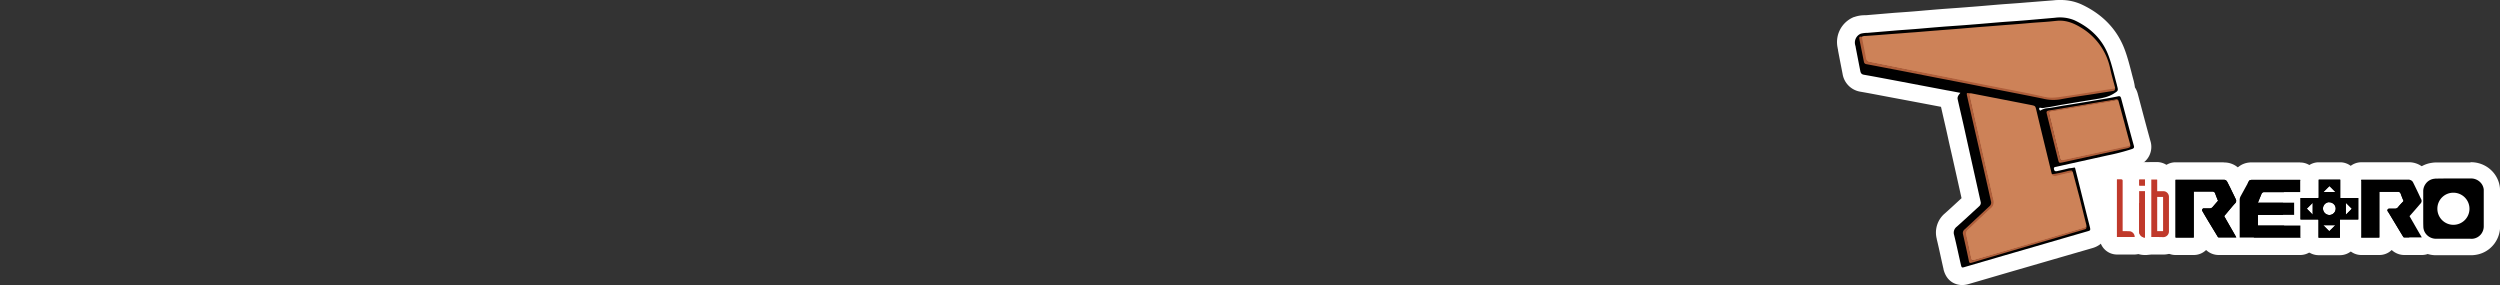 <svg xmlns="http://www.w3.org/2000/svg" viewBox="0 0 1000 114"><rect x="0" y="0" width="1000" height="114" fill="#333333" stroke="none"/><title>logo_right</title><g id="Layer_2" data-name="Layer 2"><rect x="837.84" y="67.42" width="4.56" height="8.23" fill="#fff"/><rect x="831.73" y="64.12" width="11.67" height="21.5" fill="#fff"/></g><g id="Layer_1" data-name="Layer 1"><path d="M934.12,90.09h0m0,0c-.77.82-1.59,1.59-2.41,2.41l-2.41-2.41h4.82m0-7H929.3a7,7,0,0,0-4.95,12l2.41,2.41a7,7,0,0,0,5,2h0a7,7,0,0,0,4.95-2l.77-.76c.55-.54,1.13-1.1,1.72-1.73a7,7,0,0,0-5-11.87Zm0,14Z" fill="#fff"/><path d="M938.33,81.12l2.41,2.4-2.41,2.41V81.12m0-7a7,7,0,0,0-7,7v4.81a7,7,0,0,0,11.95,4.95l2.41-2.41a7,7,0,0,0,0-9.9l-2.41-2.4a7,7,0,0,0-4.95-2Z" fill="#fff"/><path d="M865.23,78.78V92.46h-2.35V78.78h2.35m0-7h-2.35a7,7,0,0,0-7,7V92.46a7,7,0,0,0,7,7h2.35a7,7,0,0,0,7-7V78.78a7,7,0,0,0-7-7Z" fill="#fff"/><path d="M925.09,81.12v4.76c-.77-.82-1.59-1.64-2.36-2.41l2.36-2.35m0-7a7,7,0,0,0-5,2l-2.36,2.35a7,7,0,0,0,0,9.9c.74.74,1.51,1.5,2.19,2.23a7,7,0,0,0,5.12,2.23,7,7,0,0,0,7-7V81.12a7,7,0,0,0-7-7Z" fill="#fff"/><path d="M931.82,74.44l2.41,2.41h-4.87c.82-.77,1.58-1.59,2.46-2.41m0-7A7,7,0,0,0,927,69.33l-1.41,1.38c-.35.35-.69.69-1,1a7,7,0,0,0,4.78,12.12h4.87a7,7,0,0,0,4.95-11.95l-2.41-2.41a7,7,0,0,0-4.95-2Z" fill="#fff"/><path d="M931.76,81a2.52,2.52,0,0,1,2.52,2.57A2.55,2.55,0,0,1,931.71,86a2.59,2.59,0,0,1-2.52-2.57A2.53,2.53,0,0,1,931.76,81m0-7A9.55,9.55,0,0,0,931.43,93h.28a9.57,9.57,0,0,0,9.57-9.25v-.27A9.56,9.56,0,0,0,931.76,74Z" fill="#fff"/><path d="M981.32,76.59h.3a6.93,6.93,0,0,1-.24,13.85h-.2a7,7,0,0,1-6.73-7,6.86,6.86,0,0,1,6.87-6.9m0-7a13.9,13.9,0,0,0-13.87,13.9v.1A14,14,0,0,0,981,97.44h.41a13.88,13.88,0,0,0,13.91-13.58v-.11A13.91,13.91,0,0,0,981.92,69.6Z" fill="#fff"/><path d="M788.12,40.87a3.5,3.5,0,0,1-1.27-6.76,5.13,5.13,0,0,1,1-.26,4.91,4.91,0,0,1,.53,0,3.5,3.5,0,0,1,.75,6.92l-.08,0A3.14,3.14,0,0,1,788.12,40.87Z"/><path d="M788.35,37.31h0m0,0-.23.06.23-.06m0-7-.55,0c-.29,0-.58.07-.86.12a7.5,7.5,0,0,0-1.35.39,7,7,0,0,0,4.3,13.3h0a6.92,6.92,0,0,0,1.43-.5A7.25,7.25,0,0,0,793,42.53a7,7,0,0,0-3.53-12.12,6.09,6.09,0,0,0-1.13-.1Zm0,14Z" fill="#fff"/><path d="M785,110.5c-1.18,0-3.27-.47-4.07-3.65-.39-1.7-.76-3.35-1.12-5-.51-2.33-1-4.73-1.62-7A6.54,6.54,0,0,1,780.39,88c1.74-1.55,3.52-3.19,5.3-4.84l2.83-2.61c-1.38-6.28-2.78-12.51-4.19-18.77l-1.64-7.3q-.78-3.46-1.58-6.93c-.53-2.34-1.07-4.68-1.6-7,0-.22-.08-.44-.1-.66L778,39.55l-19.93-3.78-4.45-.83c-2.89-.55-5.87-1.12-8.8-1.62a5.08,5.08,0,0,1-4.32-4.39c-.6-3-1.2-6.16-1.8-9.29a3.59,3.59,0,0,0-.09-.4c0-.2-.09-.41-.13-.61a7.32,7.32,0,0,1,4.4-8.49,8.88,8.88,0,0,1,3-.51c.22,0,.44,0,.66,0l12-1c3.1-.21,6.26-.43,9.35-.71,3.71-.32,7.54-.65,11.38-.93,3.12-.22,6.33-.44,9.47-.71,2.26-.17,4.48-.36,6.7-.55s4.48-.38,6.7-.55c3.07-.21,6.23-.43,9.31-.7l10.32-.83c.91-.07,1.72-.11,2.49-.11a16.59,16.59,0,0,1,7,1.4c7.82,3.65,13.09,9.28,15.7,16.76,1,2.63,1.64,5.33,2.32,7.94.3,1.17.6,2.33.92,3.49a2.73,2.73,0,0,1,.1.48,8.39,8.39,0,0,1,.33,2.65,4.72,4.72,0,0,1,1.24,2.27l1.35,5.07c1.2,4.52,2.44,9.2,3.72,13.78a4.38,4.38,0,0,1-2.91,5.6,61.21,61.21,0,0,1-7.92,2.12l-2.26.51c-3.35.76-6.68,1.5-10,2.23q1.34,5.3,2.63,10.58,1.46,5.9,2.93,11.77c.88,3.94-1.68,5.26-3.28,5.71l-16.28,4.71q-8.38,2.45-16.74,4.85l-16.3,4.76A6,6,0,0,1,785,110.5Zm3.8-16.79c.53,2.38,1.07,4.77,1.59,7.19,5.36-1.59,10.78-3.18,16.2-4.77l18.56-5.47c1.25-.4,2.57-.78,3.91-1.17l1.61-.47c-.33-1.31-.65-2.62-1-3.94-.45-1.82-.9-3.65-1.37-5.47l-2-7.42-.5.12a29.37,29.37,0,0,1-4.69.88h-.3a3.53,3.53,0,0,1-1.32-.26,4.43,4.43,0,0,1-.45-.2,3.54,3.54,0,0,1-1.46-1.51,6,6,0,0,1-.35-.9c0-.1-.06-.19-.09-.29q-1.51-6.32-3.06-12.65c-1-4-2-8-2.92-12.06L809.47,45c-.8-.15-1.59-.3-2.4-.47l-16-3.11q1.25,5.49,2.52,11.06l.81,3.55c1.77,7.74,3.61,15.75,5.37,23.66A5.36,5.36,0,0,1,798.15,85L794.86,88C792.84,89.92,790.81,91.83,788.77,93.71ZM826.2,61.13l7.51-1.65c3.2-.7,6.4-1.39,9.6-2.1,1.62-.34,3.17-.68,4.75-1-.49-1.82-1-3.8-1.63-6.16l-1.79-6.59c-3.71.6-7.45,1.23-11.07,1.85l-1.78.3c-2.89.49-5.93,1-9,1.5ZM748.68,22.52c1.32.24,2.65.51,4,.76l2.39.47c5.74,1.08,11.55,2.23,17.17,3.33l2.82.56c6,1.14,12.41,2.38,18.79,3.67l8.85,1.74c5,1,10.18,2,15.25,3a19,19,0,0,0,3.72.47,8.35,8.35,0,0,0,1.6-.15c3.32-.64,6.68-1.14,9.94-1.63l2.07-.3,6.68-1.06c-.44-1.63-.89-3.3-1.26-5a21.54,21.54,0,0,0-9.45-14c-2.94-1.87-5.06-2.64-7.29-2.64l-.79,0-3.1.32c-1.3.12-2.57.21-3.85.29s-2.36.16-3.54.27l-.64.05c-2.9.25-5.9.51-8.9.72l-4.5.35-4.57.36c-1.48.11-3,.24-4.5.37s-3.25.28-4.87.4l-4.81.38c-1.59.12-3.17.24-4.77.38s-3.07.24-4.58.37-2.81.24-4.21.34c-1.6.11-3.17.24-4.74.36s-3.16.25-4.75.36q-4.57.36-9.06.68Z"/><path d="M824.22,7a13,13,0,0,1,5.56,1.09c6.57,3.06,11.44,7.82,13.85,14.72,1.31,3.67,2.13,7.5,3.17,11.22v.11c.6,2.19.55,2.13-1.37,3.34-2.29,1.42-4.81,1.8-7.44,2.24-4.21.66-8.43,1.37-12.7,2.08-2.28.37-4.61.93-6.91,1.2-.15,0-.67.16-1.34.23H817c-.29,0-.77-.16-1-.16h-.08l-.14.14c-.14.53.23,1,.45,1h0a6.59,6.59,0,0,1,2.17-.87c2.46-.22,4.87-.77,7.34-1.15,4.54-.71,9.14-1.48,13.68-2.24,2.63-.44,5.25-.88,7.88-1.43a1.91,1.91,0,0,1,.39,0c.48,0,.68.28.81.81,1.7,6.35,3.34,12.64,5.09,18.94.22.71.06,1.09-.71,1.36A84.16,84.16,0,0,1,843,62.16c-6.79,1.53-13.58,3-20.42,4.54-.44.11-1.15.06-1,.88.09.66.31.93.79.93a2.37,2.37,0,0,0,.42-.05c1.64-.39,3.28-.72,4.87-1.15a12,12,0,0,0,2-.28l.12,0c.22,0,.27.27.32.46C832.08,75.3,834,83.18,836,91c.21,1,.16,1.2-.83,1.47-11,3.18-22,6.41-33,9.58l-16.31,4.76a3.26,3.26,0,0,1-.81.18c-.38,0-.49-.27-.67-1-.93-4-1.75-8-2.74-12a3,3,0,0,1,1.1-3.34c3-2.68,6-5.47,9-8.21a1.73,1.73,0,0,0,.5-1.8c-2-9-4-17.9-6-26.93-1-4.65-2.13-9.31-3.17-14-.22-1,.38-1.75,1.09-2.57-1.86-.33-3.61-.71-5.36-1l-19.92-3.78c-4.43-.82-8.87-1.69-13.3-2.46-1-.16-1.31-.71-1.48-1.59-.6-3.06-1.2-6.18-1.81-9.3,0-.33-.16-.71-.21-1a3.85,3.85,0,0,1,2.24-4.54,11.36,11.36,0,0,1,2.74-.33l11.87-1c3.12-.22,6.24-.44,9.36-.71,3.78-.33,7.56-.66,11.33-.93,3.18-.22,6.35-.44,9.53-.71,4.43-.33,8.92-.77,13.35-1.1,3.12-.21,6.24-.43,9.36-.71L822,7.1c.74-.06,1.48-.1,2.21-.1m-79.49,7.71-.48,0c-.54,0-.6.22-.51,1,.6,3,1.21,6,1.81,9a1.11,1.11,0,0,0,1,1c2.63.44,5.2,1,7.77,1.48,6.68,1.26,13.3,2.57,20,3.88,6.29,1.21,12.53,2.41,18.77,3.67,8,1.59,16.09,3.12,24.08,4.76a23.31,23.31,0,0,0,4.43.54,11.64,11.64,0,0,0,2.25-.21c3.94-.76,7.88-1.31,11.88-1.91l9.36-1.48c.58-.11.95-.33.87-1h0c0-.11.06-.27,0-.38-.65-2.52-1.37-4.93-1.91-7.44a25,25,0,0,0-11-16.15c-2.88-1.83-5.8-3.22-9.21-3.22a9.87,9.87,0,0,0-1.08.05l-3.17.32c-2.41.22-4.88.33-7.34.55-3.17.28-6.29.55-9.47.77-3,.22-6.07.49-9.08.71s-6.24.55-9.36.77-6.41.49-9.63.76c-3,.22-5.86.49-8.76.71-3.18.22-6.3.5-9.47.71-3.45.28-6.95.55-10.4.77a2.63,2.63,0,0,0-1.42.33m43.36,90.43A3.84,3.84,0,0,0,789,105c12.37-3.66,24.79-7.28,37.16-10.94,2.41-.77,4.88-1.43,7.34-2.19.54-.17,1.29-.22,1-1.12,0,0,0,0,0-.09a4.32,4.32,0,0,0-.11-.87c-.93-3.67-1.8-7.34-2.73-11-.88-3.29-1.75-6.63-2.63-9.91l-.06,0c-.06-.4-.26-.62-.55-.62a.74.74,0,0,0-.27.06,5.4,5.4,0,0,0-1.25.22,48.68,48.68,0,0,1-6.09,1.24l-.1,0a3.54,3.54,0,0,1-.16-.44c-2-8.43-4.11-16.91-6.13-25.34-.33-1.48-.5-1.59-2-1.86s-3.12-.6-4.71-.93l-19.43-3.78a.33.33,0,0,0-.28-.13,1.72,1.72,0,0,0-.38.08,3,3,0,0,0-.68-.13c-.39,0-.4.28-.25,1.06,1.37,6.18,2.79,12.37,4.22,18.61,1.8,7.88,3.61,15.76,5.36,23.64a1.86,1.86,0,0,1-.55,1.92c-3.28,3.06-6.57,6.18-9.9,9.25a1.85,1.85,0,0,0-.72,2.08c.77,3.39,1.54,6.78,2.25,10.23.18.92.27,1.22.67,1.22m36-40a4.34,4.34,0,0,0,.74-.1c6.4-1.42,12.8-2.79,19.21-4.22,2.4-.49,4.76-1,7.17-1.58.62-.16,1.09-.42.85-1.1a.43.43,0,0,0,0-.11c-.05-.16-.05-.38-.11-.54-.76-2.74-1.48-5.42-2.19-8.16-.82-3-1.64-6.08-2.46-9.09a.78.78,0,0,0-.74-.51c-.33,0-.69.16-1,.19-4.82.76-9.58,1.58-14.4,2.4-3.88.66-7.82,1.32-11.71,1.92-.82.16-1,.49-.76,1.26,1.53,6.18,3.06,12.42,4.59,18.61.2.78.34,1,.8,1M824.22,0h0c-.86,0-1.78,0-2.79.13l-5.12.4-5.14.41h-.06c-3.06.27-6.2.49-9.24.7-2.28.17-4.57.37-6.78.56s-4.43.38-6.6.54h-.09c-3.11.27-6.31.49-9.4.71-3.85.28-7.71.61-11.44.94-3.08.27-6.22.49-9.26.7h-.09l-11.87,1-.24,0h-.38a12.61,12.61,0,0,0-4,.71l-.11,0a10.8,10.8,0,0,0-6.53,12.46c0,.22.09.46.14.69l0,.16s0,.08,0,.11c.6,3.13,1.21,6.25,1.81,9.31a8.58,8.58,0,0,0,7.2,7.16c2.86.5,5.83,1.06,8.71,1.61l4.46.84q9.52,1.78,19,3.59c.41,1.82.83,3.64,1.24,5.45.54,2.32,1.07,4.63,1.58,7s1.09,4.85,1.64,7.26c1.24,5.52,2.51,11.2,3.76,16.83l-1.35,1.24c-1.73,1.6-3.52,3.25-5.27,4.81a10,10,0,0,0-3.31,10.19l0,.1c.56,2.28,1.08,4.66,1.59,7,.37,1.67.73,3.33,1.12,5l0,.11c1.46,5.85,6.08,6.3,7.46,6.3a9.71,9.71,0,0,0,2.82-.47l8.09-2.36,8.17-2.39c5.48-1.58,11-3.18,16.53-4.79l16.48-4.77c4.52-1.28,6.77-5.09,5.74-9.73,0-.07,0-.13,0-.19q-1.47-5.86-2.92-11.75Q839,74,838.07,70.44l6.5-1.45h0l2.21-.5a67.17,67.17,0,0,0,8.38-2.25,7.91,7.91,0,0,0,5-9.89c-1.26-4.54-2.5-9.19-3.69-13.69l-1.35-5.08a8.76,8.76,0,0,0-1.16-2.64,14.66,14.66,0,0,0-.35-2,6.27,6.27,0,0,0-.17-.75c-.31-1.11-.6-2.24-.9-3.42-.7-2.68-1.41-5.46-2.41-8.26-2.94-8.38-8.82-14.68-17.49-18.73l0,0A19.94,19.94,0,0,0,824.22,0Zm-.75,15.28.44,0c1.5,0,3.06.61,5.4,2.1a18,18,0,0,1,7.93,11.8c.1.46.2.92.31,1.38l-2.89.46-2,.31c-3.29.48-6.68,1-10.09,1.65a4.89,4.89,0,0,1-.91.08,16.81,16.81,0,0,1-3-.4c-5.08-1-10.26-2.05-15.27-3l-8.83-1.73c-6.37-1.29-12.81-2.53-18.82-3.68l-2.77-.55c-5.15-1-10.46-2.06-15.74-3.06l4.69-.35c1.55-.12,3.1-.25,4.67-.35l4.29-.35c1.49-.13,3-.26,4.5-.37h.08c1.59-.14,3.18-.26,4.76-.38L785,18.4c1.64-.11,3.28-.25,4.88-.39s3-.27,4.44-.37,3.07-.23,4.6-.36l4.49-.35c3-.21,6-.46,8.87-.71l.69-.06c1.16-.11,2.29-.18,3.5-.26s2.56-.18,3.87-.29h.1l1.57-.17,1.51-.15ZM803.17,78.9C801.42,71,799.58,63,797.81,55.26l-.8-3.49q-.68-2.93-1.35-5.9L806.41,48c.64.14,1.28.26,1.92.39q1.18,4.92,2.39,9.86c1,4.23,2,8.45,3.06,12.66.05.19.1.39.17.58a9.28,9.28,0,0,0,.54,1.35,7,7,0,0,0,3,3,7.38,7.38,0,0,0,.81.36,6.94,6.94,0,0,0,2.59.5l.59,0a23.56,23.56,0,0,0,2.38-.33c.37,1.39.73,2.78,1.1,4.16.46,1.8.9,3.6,1.35,5.41l.17.68c-.79.23-1.59.47-2.38.72q-9.24,2.75-18.5,5.45L793,96.47c-.11-.52-.23-1-.34-1.56,1.55-1.44,3.09-2.89,4.6-4.31l3.32-3.1a8.87,8.87,0,0,0,2.62-8.6Zm23.91-28.82,5.29-.88,1.85-.32,7.87-1.33,1,3.55c.24.93.47,1.79.68,2.61l-1.07.23-.11,0L833,56.06l-4.19.92-1-3.88c-.25-1-.5-2-.74-3Z" fill="#fff"/><path d="M820.67,42.57a15.73,15.73,0,0,1-3.75-.43c-4.82-1.13-9.81-2.09-14.64-3l-2.89-.56c-6.32-1.22-12.63-2.48-18-3.56-5.11-1-10.32-2-15.52-3l-.18,0-9.19-1.84-9.19-1.83A5.17,5.17,0,0,1,743,24c-.3-1.6-.62-3.21-.94-4.81-.25-1.28-.51-2.55-.75-3.82a3.5,3.5,0,0,1,1.58-3.63,6.09,6.09,0,0,1,3.16-.86c3.35-.21,6.76-.48,10.24-.75L761,9.77c1.59-.12,3.18-.25,4.79-.36l4.12-.33,4.62-.38,4.78-.38,4.81-.38c1.63-.12,3.22-.26,4.8-.39s3.09-.27,4.61-.38L798,6.81l4.57-.35c2.94-.21,5.78-.45,8.79-.71l.63-.06q1.85-.15,3.69-.27c1.22-.08,2.43-.16,3.63-.27l3.12-.33c.54,0,1-.06,1.45-.06,4.59,0,8.34,2,11.09,3.77a28.6,28.6,0,0,1,12.48,18.33c.37,1.69.81,3.31,1.27,5,.2.71.39,1.43.58,2.16a3.84,3.84,0,0,1,.14,1.69,3.49,3.49,0,0,1-3.24,3.2h-.33l-1.07.15-1.37.19L839,40c-1.31.22-2.61.44-3.92.64-2.7.43-5.5.88-8.27,1.27l-1.24.18A33.55,33.55,0,0,1,820.67,42.57Z" fill="#cd8258"/><path d="M823.91,8.26c3.41,0,6.33,1.39,9.21,3.22a25,25,0,0,1,11,16.15c.54,2.51,1.26,4.92,1.91,7.44.06.11,0,.27,0,.38h0s0,0,0-.05c-1,.16-2,.27-3.06.44-2.85.43-5.64.93-8.43,1.36s-5.48.88-8.21,1.26a41.29,41.29,0,0,1-5.61.61,12.42,12.42,0,0,1-2.93-.33c-5.86-1.37-11.77-2.47-17.68-3.62s-12-2.35-17.95-3.55c-5.2-1-10.45-2-15.71-3.07C760.27,27.3,754.14,26,748,24.83a1.7,1.7,0,0,1-1.59-1.47c-.54-2.9-1.15-5.8-1.69-8.65a2.63,2.63,0,0,1,1.42-.33c3.45-.22,7-.49,10.4-.77,3.17-.21,6.29-.49,9.47-.71,2.9-.22,5.8-.49,8.76-.71,3.22-.27,6.4-.49,9.63-.76s6.29-.55,9.36-.77,6.07-.49,9.08-.71c3.18-.22,6.3-.49,9.47-.77,2.46-.22,4.93-.33,7.34-.55l3.17-.32a9.87,9.87,0,0,1,1.08-.05m0-7c-.55,0-1.11,0-1.67.07h-.14l-1.57.17L819,1.67c-1.13.1-2.28.18-3.5.26s-2.49.16-3.78.28l-.68.06c-3,.25-5.77.5-8.65.69l-4.63.37-4.48.35c-1.54.11-3.12.25-4.65.38s-3.16.27-4.69.38h-.1c-1.6.14-3.18.26-4.76.38l-4.84.38-4.61.38-4.12.33-4.75.36-4.67.35H756c-3.43.27-6.79.53-10.12.74A9.33,9.33,0,0,0,741,8.77,7,7,0,0,0,737.85,16c.25,1.28.51,2.57.76,3.87.32,1.58.64,3.17.94,4.75a8.59,8.59,0,0,0,7.16,7.06l9.11,1.82c3.08.62,6.16,1.24,9.23,1.84,5.16,1,10.5,2.08,15.72,3.07s11.64,2.34,18,3.56l2.86.55c4.8.93,9.77,1.89,14.55,3a18.74,18.74,0,0,0,4.52.52,36.51,36.51,0,0,0,5.36-.5l1.18-.17c2.84-.4,5.66-.85,8.38-1.28l3.91-.64,4.48-.73,1.32-.18.86-.12h.2A7,7,0,0,0,853,36.1a7.35,7.35,0,0,0-.26-3c-.18-.7-.37-1.4-.56-2.09-.45-1.67-.88-3.25-1.22-4.83A32,32,0,0,0,837,5.63l-.09,0c-3.15-2-7.47-4.32-13-4.32Z" fill="#fff"/><path d="M789.08,107.59c-1,0-3.47-.38-4.16-3.86-.26-1.18-.52-2.44-.77-3.69-.35-1.74-.71-3.55-1.12-5.27a1.42,1.42,0,0,1,0-.2,5.52,5.52,0,0,1,1.83-5.42c1-.87,1.9-1.77,2.85-2.66s1.93-1.82,2.91-2.72a44.55,44.55,0,0,1,3.3-3c-.47-1.93-.92-3.94-1.35-5.88-.23-1-.46-2.08-.7-3.12-1.43-6.14-2.84-12.41-4.21-18.49l-.77-3.41c-.41-1.77-.81-3.56-1.21-5.34s-.79-3.54-1.19-5.32a4.09,4.09,0,0,1,2.41-5.08l.36-.12a4.81,4.81,0,0,1,.58-.13,3.51,3.51,0,0,1,.55,0,3.81,3.81,0,0,1,.67.07l1,.19,18.45,3.58,2.36.47,2.39.47c2.81.52,4.06,1.71,4.68,4.53,1,4.16,2,8.39,3.06,12.62q1.29,5.35,2.59,10.71c1.57-.39,3-.7,4.37-1A3.56,3.56,0,0,1,829,65.3a3.43,3.43,0,0,1,1.65.42,3.78,3.78,0,0,1,.61.4,3.47,3.47,0,0,1,1.18,1.82l2.63,9.9c.48,1.89.93,3.73,1.38,5.57s.9,3.65,1.37,5.48a1.36,1.36,0,0,0,0,.17,7.94,7.94,0,0,1,.17,1.56,3.66,3.66,0,0,1-.2,1.18,3.46,3.46,0,0,1-.36.72A3.42,3.42,0,0,1,836,93.88a6.63,6.63,0,0,1-1.7.72L822,98.2l-12.84,3.74q-9.15,2.69-18.32,5.35A6.27,6.27,0,0,1,789.08,107.59Z" fill="#cd8258"/><path d="M788.35,37.31l19.43,3.78c1.59.33,3.12.6,4.71.93s1.64.38,2,1.86c2,8.43,4.1,16.91,6.13,25.34a3.54,3.54,0,0,0,.16.44l.1,0-.1,0a1.36,1.36,0,0,0,1.2.67,2.76,2.76,0,0,0,.77-.13c2.08-.54,4.16-1,6.29-1.42v0l.06,0c.88,3.28,1.75,6.62,2.63,9.91.93,3.66,1.8,7.33,2.73,11a4.32,4.32,0,0,1,.11.87s0,0,0,.09v0a3.49,3.49,0,0,1-1.15.54L821,94.84c-10.34,3-20.74,6.07-31.14,9.08a2.79,2.79,0,0,1-.8.17c-.43,0-.58-.29-.73-1-.66-3-1.21-6.08-1.92-9.09a2.07,2.07,0,0,1,.71-2.19c2-1.8,3.89-3.66,5.86-5.47a41.2,41.2,0,0,1,3.23-3,3,3,0,0,0,1.15-3c-.77-3.12-1.42-6.24-2.13-9.36-1.7-7.28-3.34-14.61-5-21.89-.82-3.56-1.58-7.11-2.4-10.67-.1-.43-.2-.86.26-1l.23-.06m0-7a6.31,6.31,0,0,0-1.06.08,8.15,8.15,0,0,0-1.07.24,6.21,6.21,0,0,0-.61.2A7.59,7.59,0,0,0,781,39.93l0,0c.4,1.76.8,3.53,1.19,5.29s.8,3.59,1.21,5.39L784.2,54c1.37,6.08,2.79,12.36,4.23,18.53.22,1,.45,2,.68,3,.28,1.28.57,2.57.87,3.88-.69.63-1.3,1.23-1.82,1.75-1,.89-1.93,1.8-2.89,2.71l-2.78,2.6a9,9,0,0,0-3,8.63c0,.13.05.26.08.39.4,1.67.74,3.37,1.1,5.16.25,1.26.51,2.52.78,3.76a7.7,7.7,0,0,0,7.58,6.6,9.65,9.65,0,0,0,2.78-.45Q801,108,810.1,105.32L823,101.56,835.22,98a10.43,10.43,0,0,0,2.37-1,7.08,7.08,0,0,0,2.83-2.55,7.8,7.8,0,0,0,.7-1.42,7,7,0,0,0,.42-2.4,11.91,11.91,0,0,0-.24-2.25c0-.11,0-.23-.08-.34q-.69-2.73-1.36-5.46T838.48,77l0-.08c-.44-1.64-.87-3.29-1.31-4.94s-.88-3.32-1.32-5a7,7,0,0,0-2.39-3.67,7.58,7.58,0,0,0-1.15-.75A7,7,0,0,0,829,61.8a6.91,6.91,0,0,0-2,.29l-.93.18q-.89-3.68-1.79-7.37-1.53-6.32-3.05-12.6c-.93-4.14-3.23-6.35-7.43-7.15l-2.38-.47-2.26-.44-.09,0-19.4-3.77a7,7,0,0,0-1.37-.13Z" fill="#fff"/><path d="M824.85,67.62c-1.21,0-3.37-.47-4.2-3.64L818.5,55.4c-.2-.85-.39-1.67-.59-2.5-.49-2.09-1-4.26-1.57-6.33a4.31,4.31,0,0,1,.41-3.58A4.53,4.53,0,0,1,820,41l1.51-.23,1.3-.2c1.58-.25,3.08-.51,4.59-.77l4.61-.77,4.42-.75c2.19-.38,4.46-.78,6.72-1.11.21,0,.42-.11.63-.17a9.19,9.19,0,0,1,2.67-.46,6.11,6.11,0,0,1,2,.34,3.52,3.52,0,0,1,2.23,2.38c.4,1.48,2,7.56,2.46,9.09.85,3.25,1.51,5.74,2.17,8.08a4.41,4.41,0,0,1,.15.72,3.49,3.49,0,0,1,.09,1.12,3.83,3.83,0,0,1-.09.56A3.48,3.48,0,0,1,854,61a4.77,4.77,0,0,1-2.12.89l-2.73.59-2.86.61c-6.33,1.34-13.16,2.79-20,4.31A6.88,6.88,0,0,1,824.85,67.62Z" fill="#cd8258"/><path d="M846.46,40.07a2.8,2.8,0,0,1,.89.14c.82,3,1.64,6.08,2.46,9.09.71,2.74,1.43,5.42,2.19,8.16.06.16.06.38.11.54a.43.43,0,0,1,0,.11l0-.11c-.17.39-.5.44-.82.5-1.86.38-3.78.82-5.64,1.2-6.73,1.42-13.41,2.85-20.09,4.32a3.41,3.41,0,0,1-.66.1c-.47,0-.62-.27-.82-1l-2.13-8.54c-.71-2.95-1.37-6-2.19-8.92-.27-.93.22-1,.88-1.15.93-.16,1.91-.27,2.84-.43,3.07-.5,6.08-1,9.14-1.54,3.72-.6,7.45-1.31,11.17-1.86a16.29,16.29,0,0,1,2.72-.58m0-7a12.46,12.46,0,0,0-3.64.6l-.32.09c-2.25.33-4.49.72-6.66,1.1-1.46.25-2.92.51-4.39.74l-4.63.78q-2.24.39-4.5.75l-.1,0-1.2.19c-.55.07-1.09.15-1.62.25A7.65,7.65,0,0,0,813,47.54c.55,2,1,4,1.52,6.15.2.84.39,1.67.59,2.5l0,.06,1.07,4.27,1.06,4.27,0,.08c1.53,5.8,6.19,6.25,7.59,6.25a9.57,9.57,0,0,0,2.1-.25H827c6.87-1.52,13.68-3,20-4.31l2.86-.61c.88-.2,1.77-.39,2.65-.57a8.16,8.16,0,0,0,3.59-1.56,7,7,0,0,0,2.77-4.18,6.55,6.55,0,0,0,.17-1.05,9.41,9.41,0,0,0-.37-3.08c-.64-2.32-1.3-4.78-2.13-8l0-.08c-.41-1.5-.82-3-1.23-4.53s-.82-3-1.24-4.56a7,7,0,0,0-4.45-4.77,9.84,9.84,0,0,0-3.19-.53Z" fill="#fff"/><path d="M821.62,43.54a26.44,26.44,0,0,1-5.1-.6c-5.06-1-10.22-2-15.21-3l-8.88-1.75c-6.37-1.28-12.77-2.51-18.75-3.66L770.83,34c-5.6-1.1-11.4-2.24-17.12-3.32l-2.44-.48c-1.72-.34-3.5-.69-5.26-1a4.63,4.63,0,0,1-3.91-3.81l-1.79-9c0-.1,0-.2,0-.3a4.42,4.42,0,0,1,1-3.61,3.91,3.91,0,0,1,3-1.29,7.31,7.31,0,0,1,.86.05,3.49,3.49,0,0,1,3,2.82c.24,1.25.5,2.51.75,3.78s.5,2.5.74,3.76l8.25,1.65c3.06.61,6.12,1.23,9.18,1.83l.17,0c5.19,1,10.38,2.06,15.51,3,5.37,1.08,11.66,2.34,18,3.56l2.88.55c4.9.95,10,1.93,14.94,3.09a9,9,0,0,0,2.13.24,27.17,27.17,0,0,0,3.84-.39l1.3-.19c2.68-.37,5.44-.81,8.11-1.24l3.89-.63c1.51-.25,3-.51,4.57-.74l1.52-.22c.51-.07,1-.13,1.51-.21a2.75,2.75,0,0,1,.57-.05,3.5,3.5,0,0,1,3.46,3c0,.14,0,.29,0,.44a4.26,4.26,0,0,1-3.75,4.58l-9.44,1.49-2.1.32c-3.33.49-6.47,1-9.65,1.58a15.7,15.7,0,0,1-2.92.27Z" fill="#af5e3a"/><path d="M744.25,14.68l.48,0c.54,2.85,1.15,5.75,1.69,8.65A1.7,1.7,0,0,0,748,24.83c6.13,1.21,12.26,2.47,18.39,3.67,5.26,1,10.51,2.08,15.71,3.07,6,1.2,12,2.41,17.95,3.55s11.82,2.25,17.68,3.62a12.42,12.42,0,0,0,2.93.33,41.29,41.29,0,0,0,5.61-.61c2.73-.38,5.47-.82,8.21-1.26s5.58-.93,8.43-1.36c1-.17,2.08-.28,3.06-.44,0,0,0,0,0,.05.08.66-.29.88-.87,1l-9.36,1.48c-4,.6-7.94,1.15-11.88,1.91a11.64,11.64,0,0,1-2.25.21,23.31,23.31,0,0,1-4.43-.54c-8-1.64-16.09-3.17-24.08-4.76-6.24-1.26-12.48-2.46-18.77-3.67-6.68-1.31-13.3-2.62-20-3.88-2.57-.49-5.14-1-7.77-1.48a1.11,1.11,0,0,1-1-1c-.6-3-1.21-6-1.81-9-.09-.79,0-1,.51-1m0-7a7.48,7.48,0,0,0-5.65,2.45,7.88,7.88,0,0,0-1.82,6.34c0,.2.06.4.1.6l.84,4.21,1,4.78a8.08,8.08,0,0,0,6.66,6.54l.1,0c1.7.28,3.37.61,5.15,1,.82.16,1.63.33,2.45.48,5.73,1.08,11.52,2.22,17.13,3.33l2.82.55c6,1.15,12.4,2.39,18.74,3.66l8.89,1.75c5,1,10.15,2,15.16,3h.07a28.88,28.88,0,0,0,5.77.67,19,19,0,0,0,3.56-.33c3.12-.61,6.22-1.07,9.5-1.56l2.11-.31,4.41-.7,5-.79.16,0A7.8,7.8,0,0,0,853,35.15a7.4,7.4,0,0,0-.08-.81A7,7,0,0,0,846,28.4a7.43,7.43,0,0,0-1.15.09c-.45.08-.91.14-1.38.2l-1.62.23q-2.31.36-4.62.75l-3.81.62c-2.68.43-5.42.87-8.09,1.24l-1.31.19a24.08,24.08,0,0,1-3.33.35,5.48,5.48,0,0,1-1.29-.14c-5.09-1.19-10.19-2.17-15.13-3.12l-2.85-.56c-6.3-1.21-12.59-2.47-17.91-3.54l-.08,0c-5.17-1-10.5-2-15.65-3.05l-9.17-1.83-6-1.2c-.09-.48-.19-1-.28-1.44q-.39-1.91-.75-3.78a7,7,0,0,0-6.1-5.64c-.32,0-.76-.07-1.25-.07Z" fill="#fff"/><path d="M788.09,108.64c-2.19,0-3.57-1.35-4.1-4-.71-3.42-1.48-6.84-2.23-10.15a5.3,5.3,0,0,1,1.8-5.47c2.19-2,4.35-4,6.51-6.07l2.68-2.51c-1.71-7.65-3.47-15.36-5.19-22.83l-.8-3.54Q785,46.47,783.34,39A4.54,4.54,0,0,1,784,35a3.81,3.81,0,0,1,3-1.38,6,6,0,0,1,.75.06h.31a3.82,3.82,0,0,1,3.08,1.53,3.5,3.5,0,0,1,.44,3.42l-.06.14c.32,1.4.63,2.8,1,4.21q.59,2.66,1.2,5.31l.77,3.44c1.36,6.06,2.78,12.32,4.2,18.45.25,1.07.48,2.12.71,3.17.45,2,.92,4.11,1.42,6.15A6.39,6.39,0,0,1,798.55,86l-.12.1a38.15,38.15,0,0,0-2.95,2.7,1.14,1.14,0,0,0-.11.11c-1,.89-1.94,1.8-2.9,2.7s-1.63,1.55-2.46,2.31c.36,1.6.69,3.2,1,4.76.08.41.17.82.25,1.23l16-4.65q6.42-1.89,12.84-3.75l12.37-3.63.13-.08a3.48,3.48,0,0,1,5.31,2s0,.11,0,.17a4.23,4.23,0,0,1-.41,3.16,4.54,4.54,0,0,1-3,2.06l-.1,0c-1.13.35-2.3.69-3.47,1s-2.55.74-3.8,1.14c-6.25,1.86-12.45,3.67-18.64,5.49s-12.41,3.64-18.59,5.48A6.84,6.84,0,0,1,788.09,108.64Z" fill="#af5e3a"/><path d="M787,37.13a3,3,0,0,1,.68.13,1.72,1.72,0,0,1,.38-.08.33.33,0,0,1,.28.13l-.23.06c-.46.18-.36.61-.26,1,.82,3.56,1.58,7.11,2.4,10.67,1.65,7.28,3.29,14.61,5,21.89.72,3.12,1.37,6.24,2.14,9.36a3,3,0,0,1-1.15,3,41.2,41.2,0,0,0-3.23,3c-2,1.81-3.89,3.67-5.86,5.47a2.07,2.07,0,0,0-.71,2.19c.71,3,1.26,6.08,1.92,9.09.15.75.3,1,.73,1a2.79,2.79,0,0,0,.8-.17c10.4-3,20.8-6.07,31.14-9.08l12.32-3.62a3.49,3.49,0,0,0,1.15-.54v0c.25.9-.5,1-1,1.12-2.46.76-4.93,1.42-7.34,2.19C813.74,97.68,801.32,101.3,789,105a3.84,3.84,0,0,1-.86.18c-.4,0-.49-.3-.67-1.22-.71-3.45-1.48-6.84-2.25-10.23a1.85,1.85,0,0,1,.72-2.08c3.33-3.07,6.62-6.19,9.9-9.25a1.86,1.86,0,0,0,.55-1.92c-1.75-7.88-3.56-15.76-5.36-23.64-1.43-6.24-2.85-12.43-4.22-18.61-.15-.78-.14-1.06.25-1.06m0-7a7.29,7.29,0,0,0-5.68,2.66,7.84,7.84,0,0,0-1.43,6.77l0,.14c1.12,5.06,2.29,10.21,3.43,15.18l.79,3.47c1.57,6.87,3.19,13.91,4.75,20.88l-1.25,1.17c-2.1,2-4.27,4-6.42,6a8.77,8.77,0,0,0-2.87,8.91c.74,3.28,1.51,6.68,2.2,10,1.26,6.31,6.08,6.8,7.53,6.8a9.79,9.79,0,0,0,2.7-.42l.15,0q9.27-2.74,18.56-5.46l18.6-5.48.14,0c1.2-.39,2.42-.74,3.72-1.12,1.13-.33,2.29-.66,3.47-1h0a8,8,0,0,0,5.09-3.71,7.71,7.71,0,0,0,.78-5.7c0-.14-.07-.29-.11-.43a7,7,0,0,0-4.32-4.6,7,7,0,0,0-5.91.52l-11.92,3.5-12.89,3.77-12.23,3.57c0-.12,0-.25-.08-.37l1-1q1.41-1.35,2.85-2.67l.22-.21a34.86,34.86,0,0,1,2.68-2.47,2.11,2.11,0,0,0,.23-.19,9.92,9.92,0,0,0,3.36-9.74c0-.06,0-.13,0-.19-.49-2-.94-4-1.4-6.08-.24-1.06-.47-2.11-.71-3.16-1.44-6.16-2.85-12.42-4.21-18.48l-.77-3.4c-.41-1.8-.8-3.56-1.2-5.32-.24-1.09-.49-2.19-.73-3.28A7,7,0,0,0,794,33.11a7.29,7.29,0,0,0-5.88-2.93h-.15a8.76,8.76,0,0,0-.91-.05Z" fill="#fff"/><path d="M824.12,68.61c-1.22,0-3.39-.48-4.19-3.68l-4.59-18.57a4.24,4.24,0,0,1,3.47-5.58l.15,0c4-.62,7.95-1.28,11.66-1.91l1.77-.3c4.14-.71,8.42-1.44,12.66-2.11h.08l0,0a6.06,6.06,0,0,1,1.43-.2,4.27,4.27,0,0,1,3.87,2.45,3.51,3.51,0,0,1-4.09,4.93l-.65.17a13.11,13.11,0,0,1-1.38.35l-.11,0c-2.19.32-4.44.71-6.61,1.08-1.51.26-3,.53-4.51.77s-3,.5-4.54.76l-4.6.77-.17,0c.32,1.27.62,2.53.91,3.77l.57,2.44,1.6,6.39c6.15-1.35,12.26-2.65,18-3.86l2.79-.59,2.32-.5a3.49,3.49,0,0,1,2.07-.68h0a3.51,3.51,0,0,1,3.22,2.13c.05.12.1.28.14.41a4.19,4.19,0,0,1-.26,3.35,4.54,4.54,0,0,1-3.07,2.21l-1.22.28c-2,.45-4,.92-6.1,1.34l-9.56,2.1c-3.2.7-6.4,1.39-9.6,2.1a7.14,7.14,0,0,1-1.49.19Z" fill="#af5e3a"/><path d="M846.61,39.7a.78.78,0,0,1,.74.51,2.8,2.8,0,0,0-.89-.14,16.29,16.29,0,0,0-2.72.58c-3.72.55-7.45,1.26-11.17,1.86-3.06.5-6.07,1-9.14,1.54-.93.16-1.91.27-2.84.43-.66.11-1.15.22-.88,1.15.82,3,1.48,6,2.19,8.92L824,63.09c.2.76.35,1,.82,1a3.41,3.41,0,0,0,.66-.1c6.68-1.47,13.36-2.9,20.09-4.32,1.86-.38,3.78-.82,5.64-1.2.32-.06.65-.11.82-.5l0,.11c.24.68-.23.94-.85,1.1-2.41.54-4.77,1.09-7.17,1.58-6.41,1.43-12.81,2.8-19.21,4.22a4.34,4.34,0,0,1-.74.1c-.46,0-.6-.25-.8-1-1.53-6.19-3.06-12.43-4.59-18.61-.22-.77-.06-1.1.76-1.26,3.89-.6,7.83-1.26,11.71-1.92,4.82-.82,9.58-1.64,14.4-2.4.32,0,.68-.19,1-.19m0-7a9.31,9.31,0,0,0-2.18.28c-4.22.68-8.46,1.4-12.57,2.1l-1.83.31c-3.69.63-7.66,1.29-11.61,1.9l-.3.06A7.74,7.74,0,0,0,812,47.24c.76,3.06,1.52,6.14,2.28,9.21s1.53,6.22,2.3,9.31c1.51,6,6.59,6.35,7.59,6.35a10,10,0,0,0,2.11-.24l.14,0,9.58-2.1,9.58-2.1c2.09-.43,4.15-.9,6.14-1.35l1.12-.26.14,0a8,8,0,0,0,5.31-3.94,7.69,7.69,0,0,0,.53-6.06,6.09,6.09,0,0,0-.28-.75A7,7,0,0,0,852.06,51h0a7.05,7.05,0,0,0-3.4.88l-1.73.38c-.92.2-1.84.4-2.74.58-4.72,1-9.67,2-14.72,3.15l-.77-3.1-.57-2.39,0-.14,1.08-.18,4.5-.76c1.53-.24,3-.5,4.55-.77,2.26-.39,4.38-.76,6.53-1.07l.23,0a14.7,14.7,0,0,0,1.54-.37,7.63,7.63,0,0,0,.82,0,7,7,0,0,0,6.26-10.13,7.81,7.81,0,0,0-7-4.38Z" fill="#fff"/><path d="M822,73.89a4.84,4.84,0,0,1-4.14-2.28,3.5,3.5,0,0,1,2.53-5.37l.21,0a22.91,22.91,0,0,0,3.61-.7l2-.47a10.5,10.5,0,0,1,1.51-.28,4.34,4.34,0,0,1,.8-.08,4.07,4.07,0,0,1,4,3.45,2.15,2.15,0,0,1,0,.34,3.5,3.5,0,0,1-2.86,3.82c-1.81.32-3.72.75-6,1.36a6.28,6.28,0,0,1-1.66.24Z" fill="#af5e3a"/><path d="M828.46,68.18c.29,0,.49.22.55.62v0c-2.13.38-4.21.88-6.29,1.42a2.76,2.76,0,0,1-.77.13,1.36,1.36,0,0,1-1.2-.67l.1,0a48.17,48.17,0,0,0,6.08-1.24,5.57,5.57,0,0,1,1.26-.22.74.74,0,0,1,.27-.06m0-7a7.81,7.81,0,0,0-1.28.11,14.66,14.66,0,0,0-1.82.34c-.72.16-1.39.32-2,.48a22.21,22.21,0,0,1-3.07.62l-.37,0a7,7,0,0,0-5,10.73A8.3,8.3,0,0,0,822,77.39a9.67,9.67,0,0,0,2.61-.37c2.18-.58,4-1,5.69-1.29a7,7,0,0,0,5.73-7.6c0-.22-.06-.43-.1-.65a7.53,7.53,0,0,0-7.42-6.3Z" fill="#fff"/><path d="M865.22,98.37c-1.53-.06-3.07-.06-4.7-.06a3.5,3.5,0,0,1-3.5-3.5v-23a3.5,3.5,0,0,1,3.5-3.5h2.06a3.66,3.66,0,0,1,3.8,3.94v.82l.52.11.14,0a5.8,5.8,0,0,1,4,5.49v13.9a5.82,5.82,0,0,1-5.74,5.75Z" fill="#c0392b"/><path d="M862.58,71.82c.38,0,.3,0,.3.55v4.11h2.41a3,3,0,0,1,.76.11,2.28,2.28,0,0,1,1.53,2.13v13.9a2.29,2.29,0,0,1-2.24,2.25c-1.59-.06-3.17-.06-4.82-.06v-23h2.06m.3,20.64h2.35V78.78h-2.35V92.46m-.3-27.64h-2.06a7,7,0,0,0-7,7v23a7,7,0,0,0,7,7c1.6,0,3.11,0,4.58,0h.24a9.25,9.25,0,0,0,9.24-9.25V78.72a9.28,9.28,0,0,0-4.84-8.14A7,7,0,0,0,867.87,67a7.17,7.17,0,0,0-5.29-2.18Z" fill="#fff"/><path d="M846.76,98.31a3.5,3.5,0,0,1-3.5-3.5v-23a3.5,3.5,0,0,1,3.5-3.5h1.48c2.74,0,4.32,1.58,4.32,4.33v16.4a5.82,5.82,0,0,1,4.79,5.13,3.75,3.75,0,0,1-3.53,4.13Z" fill="#c0392b"/><path d="M848.24,71.82c.82,0,.82,0,.82.83V92.46h.6c.76,0,1.59,0,2.35.05a2.33,2.33,0,0,1,1.86,2.08c0,.06,0,.11,0,.22h-7.06v-23h1.48m0-7h-1.48a7,7,0,0,0-7,7v23a7,7,0,0,0,7,7h7.06a7.21,7.21,0,0,0,7-8,9.48,9.48,0,0,0-4.76-7.17V72.65a7.41,7.41,0,0,0-7.82-7.83Z" fill="#fff"/><path d="M857.85,98.5A5.55,5.55,0,0,1,854.16,97a5.92,5.92,0,0,1-2-4.44V76.44a3.5,3.5,0,0,1,3.5-3.5H858a3.5,3.5,0,0,1,3.5,3.5V95a3.5,3.5,0,0,1-3.18,3.49l-.47,0Z" fill="#c0392b"/><path d="M858,76.44V95h-.15a2.11,2.11,0,0,1-1.38-.61,2.31,2.31,0,0,1-.82-1.8V76.44H858m0-7h-2.35a7,7,0,0,0-7,7V92.59a9.3,9.3,0,0,0,3.14,7,.23.23,0,0,0,.07.07,9,9,0,0,0,6,2.34,7.09,7.09,0,0,0,.79,0A7,7,0,0,0,865,95V76.44a7,7,0,0,0-7-7Z" fill="#fff"/><rect x="852.22" y="68.35" width="9.3" height="9.35" rx="3.5" fill="#c0392b"/><path d="M858,71.85V74.2h-2.3V71.85H858m0-7h-2.3a7,7,0,0,0-7,7V74.2a7,7,0,0,0,7,7H858a7,7,0,0,0,7-7V71.85a7,7,0,0,0-7-7Z" fill="#fff"/><path d="M895.87,98.53a3.5,3.5,0,0,1-3.5-3.5V79.92a6.65,6.65,0,0,1,.75-3l.07-.13c.54-1,1.08-2,1.62-2.94s1.09-2,1.64-3a4.52,4.52,0,0,1,3.61-2.36,4.38,4.38,0,0,1,.51,0h19.54a3.5,3.5,0,0,1,3.5,3.5v4.87a3.5,3.5,0,0,1-2.56,3.38,3.33,3.33,0,0,1,.1.84v4.87a3.68,3.68,0,0,1-.11.89,3.51,3.51,0,0,1,2.57,3.38V95a3.5,3.5,0,0,1-3.5,3.5Z"/><path d="M920.11,72v4.87H905.72a1.12,1.12,0,0,0-1.15.77c-.44,1.09-.93,2.24-1.37,3.34,0,0,0,0,0,0s0,0-.08.13h14.56v4.87h-14.5v4.27h17V95H895.87V79.92a3.2,3.2,0,0,1,.38-1.42c1.1-2,2.19-4,3.29-6,.21-.44.65-.49,1-.55h19.53m0-7H900.58a8,8,0,0,0-1,.07,8,8,0,0,0-6.21,4.14l-1.63,3-1.62,2.95-.14.27a10.15,10.15,0,0,0-1.12,4.55V95a7,7,0,0,0,7,7h24.24a7,7,0,0,0,7-7V90.21a7,7,0,0,0-2.46-5.33v-2.7a7,7,0,0,0,2.46-5.33V72a7,7,0,0,0-7-7Z" fill="#fff"/><path d="M944.46,98.5A3.5,3.5,0,0,1,941,95V71.91a3.5,3.5,0,0,1,3.5-3.5h19a5.42,5.42,0,0,1,4.78,2.78l.1.19c.61,1.23,1.22,2.5,1.84,3.78.23.46.47,1,.72,1.51s.44.93.67,1.39a1.42,1.42,0,0,1,.08.18,4.82,4.82,0,0,1,0,4.21,6.54,6.54,0,0,1-1.13,1.6c-.81,1-1.64,1.92-2.48,2.87l2.59,4.51c.37.61.72,1.2,1.07,1.84a3.5,3.5,0,0,1-3.07,5.18h-7a3.91,3.91,0,0,1-3.34-1.77l-.09-.13-2.82-4.68-.26-.44V95a3.5,3.5,0,0,1-3.5,3.5Z"/><path d="M963.51,71.91a1.89,1.89,0,0,1,1.75,1c.6,1.2,1.21,2.46,1.81,3.72.49,1,.93,2,1.42,3a1.47,1.47,0,0,1,.11,1.26,2.9,2.9,0,0,1-.6.82c-1.15,1.37-2.36,2.74-3.56,4.11-.16.16-.27.33-.44.49s-.11.22,0,.39q1.89,3.27,3.77,6.56c.33.55.66,1.1,1,1.7h-7a.44.44,0,0,1-.43-.22c-1.87-3.06-3.73-6.18-5.59-9.25-.22-.33-.38-.66-.6-.93a.66.66,0,0,1-.05-.77.66.66,0,0,1,.65-.32h2.25a1.49,1.49,0,0,0,1.26-.61c.65-.82,1.36-1.53,2.08-2.29.11-.11.16-.22.05-.33-.38-.93-.77-1.86-1.09-2.79a1.07,1.07,0,0,0-1.1-.72h-7.44V95h-7.23V71.91h19m0-7h-19a7,7,0,0,0-7,7V95a7,7,0,0,0,7,7h7.23a7,7,0,0,0,4.92-2,7.38,7.38,0,0,0,5.09,2h7a7,7,0,0,0,6.14-10.35c-.38-.71-.76-1.34-1.09-1.89l-1.36-2.37.81-1A10.09,10.09,0,0,0,974.86,84a8.2,8.2,0,0,0,.06-7.14c0-.13-.11-.25-.17-.38-.22-.44-.43-.89-.64-1.33s-.49-1-.75-1.56c-.6-1.26-1.22-2.54-1.84-3.78-.06-.14-.14-.27-.21-.4a8.85,8.85,0,0,0-7.8-4.51Z" fill="#fff"/><path d="M974.5,98.59a8.14,8.14,0,0,1-6-2.57l-.11-.13a7.85,7.85,0,0,1-2-4.71c-.06-1.32-.06-2.58-.06-3.8V76.65a8,8,0,0,1,1.5-4.81,7.78,7.78,0,0,1,5.46-3.3,7.32,7.32,0,0,1,1.36-.1c2.15,0,4.5,0,6.79,0h6.78a8.2,8.2,0,0,1,5.6,2,8,8,0,0,1,2.65,5.07c.07.79.07,1.51.07,2.15V90.44A8,8,0,0,1,995,95.3a7.87,7.87,0,0,1-5.38,3.2,8.88,8.88,0,0,1-1.44.09Zm6.82-18.5a3.35,3.35,0,0,0-3.37,3.4,3.43,3.43,0,0,0,3.33,3.45h.1a3.43,3.43,0,0,0,.08-6.85Z"/><path d="M988.18,71.89A4.7,4.7,0,0,1,991.47,73,4.37,4.37,0,0,1,993,75.83c0,.6,0,1.2,0,1.8V90.44a4.52,4.52,0,0,1-.88,2.79A4.39,4.39,0,0,1,989.06,95a5.8,5.8,0,0,1-.93,0H974.5a4.65,4.65,0,0,1-3.5-1.48A4.34,4.34,0,0,1,969.85,91c-.06-1.21-.06-2.41-.06-3.61V76.65a4.49,4.49,0,0,1,.82-2.74A4.35,4.35,0,0,1,973.79,72a3.78,3.78,0,0,1,.82-.06c2.19,0,4.49,0,6.79,0h6.78m-6.8,18.55a6.93,6.93,0,0,0,.24-13.85h-.3a6.86,6.86,0,0,0-6.87,6.9,7,7,0,0,0,6.73,7h.2m6.8-25.55H981.4c-2.28,0-4.63,0-6.88,0a10.29,10.29,0,0,0-1.79.14,11.54,11.54,0,0,0-9.94,11.57V87.38c0,1.26,0,2.56.07,3.93v.07a11.43,11.43,0,0,0,2.82,6.79l.23.25a11.67,11.67,0,0,0,8.59,3.67h13.63a12,12,0,0,0,2-.13,11.39,11.39,0,0,0,7.68-4.58,11.62,11.62,0,0,0,2.24-6.94V77.63c0-.67,0-1.52-.08-2.44v-.06a11.29,11.29,0,0,0-3.67-7.21.86.86,0,0,0-.14-.13,11.7,11.7,0,0,0-7.92-2.9Z" fill="#fff"/><path d="M927.44,98.57a3.5,3.5,0,0,1-3.5-3.5V91.29h-3.72a3.49,3.49,0,0,1-3.5-3.5V79.2a3.5,3.5,0,0,1,3.5-3.5H924V71.92a3.5,3.5,0,0,1,3.5-3.5h8.6a3.5,3.5,0,0,1,3.5,3.5V75.7h3.72a3.5,3.5,0,0,1,3.5,3.5v8.59a3.49,3.49,0,0,1-3.5,3.5h-3.78v3.78a3.49,3.49,0,0,1-3.5,3.5Z"/><path d="M936.09,71.92V79.2h7.22v8.59H936v7.28h-8.59V88.18c0-.28-.05-.39-.38-.39h-6.84V79.2h6.95c.27,0,.33,0,.33-.33v-7h8.59m-6.73,4.93h4.87l-2.41-2.41c-.88.82-1.64,1.64-2.46,2.41M931.71,86a2.55,2.55,0,0,0,2.57-2.52,2.55,2.55,0,1,0-5.09,0A2.59,2.59,0,0,0,931.71,86m6.62-.11,2.41-2.41-2.41-2.4v4.81m-13.24-.05V81.12l-2.36,2.35c.77.77,1.59,1.59,2.36,2.41m6.62,6.62c.82-.82,1.64-1.59,2.41-2.41H929.3l2.41,2.41m4.38-27.58H927.5a7,7,0,0,0-7,7v.28h-.28a7,7,0,0,0-7,7v8.59a7,7,0,0,0,7,7h.22v.28a7,7,0,0,0,7,7H936a7,7,0,0,0,7-7v-.28h.28a7,7,0,0,0,7-7V79.2a7,7,0,0,0-7-7h-.22v-.28a7,7,0,0,0-7-7Z" fill="#fff"/><path d="M870.22,98.51a3.49,3.49,0,0,1-3.5-3.5V71.92a3.49,3.49,0,0,1,3.5-3.5h19.21a4.88,4.88,0,0,1,4.55,2.7c.19.36.42.8.64,1.24s.38.76.58,1.14a.89.89,0,0,1,.08.17c.35.74.7,1.46,1.06,2.18s.76,1.57,1.13,2.36a4.81,4.81,0,0,1-.89,5.51c-.88,1-1.72,2-2.56,3a1.15,1.15,0,0,1-.14.17L895.1,89c.79,1.37,1.57,2.73,2.35,4.11A3.6,3.6,0,0,1,898,95a3.5,3.5,0,0,1-3.5,3.5h-7a3.9,3.9,0,0,1-3.3-1.79l-.09-.14c-.76-1.28-1.54-2.57-2.31-3.86L881,91.33V95a3.5,3.5,0,0,1-3.5,3.5Z"/><path d="M889.43,71.92a1.42,1.42,0,0,1,1.42.76c.44.82.82,1.64,1.26,2.46.71,1.54,1.48,3,2.19,4.55a1.34,1.34,0,0,1-.27,1.64c-.94,1-1.81,2.08-2.69,3.12-.49.6-1,1.2-1.53,1.81a.28.28,0,0,0,0,.43c1.53,2.74,3.12,5.42,4.65,8.16,0,.05.05.05.05.11h-7a.42.42,0,0,1-.38-.22C885.1,91.35,883,88,881,84.5a.74.74,0,0,1-.06-.82.73.73,0,0,1,.72-.33h2.13a1.49,1.49,0,0,0,1.31-.6c.66-.76,1.32-1.53,2-2.3.11-.16.16-.27,0-.38-.32-.88-.71-1.75-1-2.63a1.12,1.12,0,0,0-1.2-.82H877.5V95h-7.28V71.92h19.21m0-7H870.22a7,7,0,0,0-7,7V95a7,7,0,0,0,7,7h7.28a7,7,0,0,0,4.94-2,7.33,7.33,0,0,0,5.07,2h7a7,7,0,0,0,6-10.67q-1.14-2-2.29-4v0c.34-.4.67-.78,1-1.17a8.28,8.28,0,0,0,1.51-9.3l0-.05c-.38-.81-.77-1.61-1.16-2.41s-.7-1.41-1-2.13c-.06-.12-.11-.24-.17-.35l-.55-1.07-.68-1.34a8.38,8.38,0,0,0-7.63-4.52Z" fill="#fff"/><path d="M815.71,43.22c-.15.54.25,1.07.46,1a6.59,6.59,0,0,1,2.17-.87c2.46-.22,4.87-.77,7.34-1.15,4.54-.71,9.14-1.48,13.68-2.24,2.63-.44,5.25-.88,7.88-1.43.77-.16,1,.11,1.2.77,1.7,6.35,3.34,12.64,5.09,18.94.22.71.06,1.09-.71,1.36A84.16,84.16,0,0,1,843,62.16c-6.79,1.53-13.58,3-20.42,4.54-.44.11-1.15.06-1,.88s.44,1,1.21.88c1.64-.39,3.28-.72,4.87-1.15a12,12,0,0,0,2-.28c.33-.11.38.22.44.44C832.08,75.3,834,83.18,836,91c.21,1,.16,1.2-.83,1.47-11,3.18-22,6.41-33,9.58l-16.31,4.76c-1.1.33-1.21.28-1.48-.82-.93-4-1.75-8-2.74-12a3,3,0,0,1,1.1-3.34c3-2.68,6-5.47,9-8.21a1.73,1.73,0,0,0,.5-1.8c-2-9-4-17.9-6-26.93-1-4.65-2.13-9.31-3.17-14-.22-1,.38-1.75,1.09-2.57-1.86-.33-3.61-.71-5.36-1l-19.92-3.78c-4.43-.82-8.87-1.69-13.3-2.46-1-.16-1.31-.71-1.48-1.59-.6-3.06-1.2-6.18-1.81-9.3,0-.33-.16-.71-.21-1a3.85,3.85,0,0,1,2.24-4.54,11.36,11.36,0,0,1,2.74-.33l11.87-1c3.12-.22,6.24-.44,9.36-.71,3.78-.33,7.56-.66,11.33-.93,3.18-.22,6.35-.44,9.53-.71,4.43-.33,8.92-.77,13.35-1.1,3.12-.21,6.24-.43,9.36-.71L822,7.1a15.15,15.15,0,0,1,7.77,1c6.57,3.06,11.44,7.82,13.85,14.72,1.31,3.67,2.13,7.5,3.17,11.22v.11c.6,2.19.55,2.13-1.37,3.34-2.29,1.42-4.81,1.8-7.44,2.24-4.21.66-8.43,1.37-12.7,2.08-2.28.37-4.61.93-6.91,1.2-.15,0-.67.16-1.34.23-.32,0-.93-.2-1.19-.15"/><path d="M744.73,14.71a2.63,2.63,0,0,1,1.42-.33c3.45-.22,7-.49,10.4-.77,3.17-.21,6.29-.49,9.47-.71,2.9-.22,5.8-.49,8.76-.71,3.22-.27,6.4-.49,9.63-.76s6.29-.55,9.36-.77,6.07-.49,9.08-.71c3.18-.22,6.3-.49,9.47-.77,2.46-.22,4.93-.33,7.34-.55l3.17-.32c3.89-.33,7.12,1.15,10.29,3.17a25,25,0,0,1,11,16.15c.54,2.51,1.26,4.92,1.91,7.44.06.11,0,.27,0,.38a2,2,0,0,1-1.09.39c-6.46,1-12.92,2.13-19.38,3.06-1.2.17-2.41.38-3.61.55a8,8,0,0,1-2.79-.17q-15.76-3.2-31.53-6.29c-7.44-1.59-15-3-22.55-4.54-5.63-1.15-11.27-2.3-16.91-3.4A2.19,2.19,0,0,1,746,23c-.38-2.4-.93-4.81-1.42-7.22A1.71,1.71,0,0,1,744.73,14.71Z" fill="#cd8258"/><path d="M788.35,37.31l19.43,3.78c1.59.33,3.12.6,4.71.93s1.64.38,2,1.86c2,8.43,4.1,16.91,6.13,25.34a3.54,3.54,0,0,0,.16.44,3.2,3.2,0,0,0,2.46.22c1.65-.49,3.29-.77,5-1.15a1,1,0,0,1,.88.11c.88,3.28,1.75,6.62,2.63,9.91.93,3.66,1.8,7.33,2.73,11a4.32,4.32,0,0,1,.11.87c-.22.6-.76.71-1.26.82C828.14,92.92,823,94.51,817.9,96l-27.64,8a1.4,1.4,0,0,1-.49.11c-1,.22-1.37,0-1.59-1-.49-2.52-1-5-1.58-7.44-.11-.6-.28-1.21-.39-1.75a2.18,2.18,0,0,1,.66-2.25c2.08-1.86,4-3.83,6.08-5.69,1.09-1,2.08-2.08,3.23-3a2.64,2.64,0,0,0,.93-2.8c-.5-2.29-1-4.65-1.54-7q-3.69-15.93-7.22-31.85c-.22-1-.49-2-.71-3.07C787.53,37.64,787.64,37.42,788.35,37.31Z" fill="#cd8258"/><path d="M847.35,40.21c.82,3,1.64,6.08,2.46,9.09.71,2.74,1.43,5.42,2.19,8.16.06.16.06.38.11.54-.05.66-.6.66-1,.77l-7.77,1.64c-5.8,1.26-11.6,2.46-17.35,3.78-1.42.33-1.81.11-2.13-1.26-1.43-5.58-2.74-11.17-4.11-16.69a3,3,0,0,1-.11-.66c-.11-.82.11-1.15.93-1.26,2.9-.44,5.75-.93,8.65-1.42,4-.72,7.94-1.32,11.93-2,1.75-.33,3.5-.55,5.25-.93A1.08,1.08,0,0,1,847.35,40.21Z" fill="#cd8258"/><path d="M744.73,14.71c.54,2.85,1.15,5.75,1.69,8.65A1.7,1.7,0,0,0,748,24.83c6.13,1.21,12.26,2.47,18.39,3.67,5.26,1,10.51,2.08,15.71,3.07,6,1.2,12,2.41,17.95,3.55s11.82,2.25,17.68,3.62c3,.71,5.69.11,8.54-.28s5.47-.82,8.21-1.26,5.58-.93,8.43-1.36c1-.17,2.08-.28,3.06-.44.11.71-.27.93-.87,1l-9.36,1.48c-4,.6-7.94,1.15-11.88,1.91a17.08,17.08,0,0,1-6.68-.33c-8-1.64-16.09-3.17-24.08-4.76-6.24-1.26-12.48-2.46-18.77-3.67-6.68-1.31-13.3-2.62-20-3.88-2.57-.49-5.14-1-7.77-1.48a1.11,1.11,0,0,1-1-1c-.6-3-1.21-6-1.81-9C743.63,14.71,743.74,14.6,744.73,14.71Z" fill="#af5e3a"/><path d="M788.35,37.31c-.71.11-.6.61-.49,1.1.82,3.56,1.58,7.11,2.4,10.67,1.65,7.28,3.29,14.61,5,21.89.71,3.12,1.36,6.24,2.13,9.36a3,3,0,0,1-1.15,3,41.2,41.2,0,0,0-3.23,3c-2,1.81-3.88,3.67-5.86,5.47a2.07,2.07,0,0,0-.71,2.19c.71,3,1.26,6.08,1.92,9.09.22,1.09.44,1.2,1.53.87,10.4-3,20.8-6.07,31.14-9.08l12.32-3.62a3.49,3.49,0,0,0,1.15-.54c.27.93-.49,1-1,1.15-2.46.76-4.93,1.42-7.34,2.19C813.74,97.68,801.32,101.3,789,105c-1.2.33-1.26.33-1.53-1-.71-3.45-1.48-6.84-2.25-10.23a1.85,1.85,0,0,1,.72-2.08c3.33-3.07,6.62-6.19,9.9-9.25a1.86,1.86,0,0,0,.55-1.92c-1.75-7.88-3.56-15.76-5.36-23.64-1.43-6.24-2.85-12.43-4.22-18.61-.22-1.1-.11-1.2.93-.93C787.91,37.2,788.18,37.09,788.35,37.31Z" fill="#af5e3a"/><path d="M847.35,40.21c-1.26-.43-2.41.22-3.61.44-3.72.55-7.45,1.26-11.17,1.86-3.06.5-6.07,1-9.14,1.54-.93.16-1.91.27-2.84.43-.66.11-1.15.22-.88,1.15.82,3,1.48,6,2.19,8.92L824,63.09c.28,1,.44,1.15,1.48.93,6.68-1.47,13.36-2.9,20.09-4.32,1.86-.38,3.78-.82,5.64-1.2.32-.06.65-.11.82-.5.33.77-.17,1-.82,1.21-2.41.54-4.77,1.09-7.17,1.58-6.41,1.43-12.81,2.8-19.21,4.22-1.1.22-1.26.16-1.54-.93-1.53-6.19-3.06-12.43-4.59-18.61-.22-.77-.06-1.1.76-1.26,3.89-.6,7.83-1.26,11.71-1.92,4.82-.82,9.58-1.64,14.4-2.4C846.2,39.83,846.91,39.34,847.35,40.21Z" fill="#af5e3a"/><path d="M829,68.84c-2.13.38-4.21.88-6.29,1.42a1.56,1.56,0,0,1-2-.54,49.76,49.76,0,0,0,6.18-1.26,5.57,5.57,0,0,1,1.26-.22C828.63,68.07,829,68.29,829,68.84Z" fill="#af5e3a"/><g id="g58"><path id="path60" d="M974.45,83.49a6.92,6.92,0,1,0,7.17-6.9A6.87,6.87,0,0,0,974.45,83.49Zm6.95-11.6h6.78A4.7,4.7,0,0,1,991.47,73,4.37,4.37,0,0,1,993,75.83c0,.6,0,1.2,0,1.8V90.44a4.52,4.52,0,0,1-.88,2.79A4.39,4.39,0,0,1,989.06,95a5.8,5.8,0,0,1-.93,0H974.5a4.65,4.65,0,0,1-3.5-1.48A4.34,4.34,0,0,1,969.85,91c-.06-1.21-.06-2.41-.06-3.61V76.65a4.49,4.49,0,0,1,.82-2.74A4.35,4.35,0,0,1,973.79,72a3.78,3.78,0,0,1,.82-.06C976.8,71.89,979.1,71.89,981.4,71.89Z" fill="none" stroke="#000" stroke-miterlimit="10"/></g><g id="g66"><path id="path68" d="M865.23,78.78h-2.35V92.46h2.35m-4.71,2.35v-23h1.81c.66,0,.55,0,.55.55v4.11h2.41a3,3,0,0,1,.76.11,2.28,2.28,0,0,1,1.53,2.13v13.9a2.29,2.29,0,0,1-2.24,2.25c-1.59-.06-3.17-.06-4.82-.06" fill="#c0392b"/></g><g id="g70"><path id="path72" d="M853.82,94.81h-7.06v-23h1.48c.82,0,.82,0,.82.83V92.46h.6c.76,0,1.59,0,2.35.05a2.33,2.33,0,0,1,1.86,2.08c0,.06,0,.11,0,.22" fill="#c0392b"/></g><g id="g74"><path id="path76" d="M858,76.44V95a2,2,0,0,1-1.53-.6,2.31,2.31,0,0,1-.82-1.8V76.44Z" fill="#c0392b"/></g><path id="path78" d="M855.72,71.85H858V74.2h-2.3Z" fill="#c0392b"/><g id="g42"><path id="path44" d="M903.09,81.07h14.56v4.87h-14.5v4.27h17V95H895.87V79.92a3.2,3.2,0,0,1,.38-1.42c1.1-2,2.19-4,3.29-6,.21-.44.65-.49,1-.55h19.54v4.87H905.72a1.12,1.12,0,0,0-1.15.77c-.44,1.09-.93,2.24-1.37,3.34-.05-.06-.05,0-.11.11"/></g><g id="g50"><path id="path52" d="M944.46,71.91h19a1.89,1.89,0,0,1,1.75,1c.6,1.2,1.21,2.46,1.81,3.72.49,1,.93,2,1.42,3a1.47,1.47,0,0,1,.11,1.26,2.9,2.9,0,0,1-.6.82c-1.15,1.37-2.36,2.74-3.56,4.11-.16.16-.27.33-.44.49s-.11.22,0,.39l3.77,6.56c.33.55.66,1.1,1,1.7h-7a.44.44,0,0,1-.43-.22c-1.87-3.06-3.73-6.18-5.59-9.25-.22-.33-.38-.66-.6-.93a.66.66,0,0,1-.05-.77.66.66,0,0,1,.65-.32h2.25a1.49,1.49,0,0,0,1.26-.61c.65-.82,1.36-1.53,2.08-2.29.11-.11.16-.22.05-.33-.38-.93-.77-1.86-1.09-2.79a1.07,1.07,0,0,0-1.1-.72h-7.44V95h-7.23V71.91Z"/></g><g id="g54"><path id="path56" d="M974.45,83.49a6.92,6.92,0,1,0,7.17-6.9,6.87,6.87,0,0,0-7.17,6.9m6.95-11.6h6.78A4.7,4.7,0,0,1,991.47,73,4.37,4.37,0,0,1,993,75.83c0,.6,0,1.2,0,1.8V90.44a4.52,4.52,0,0,1-.88,2.79A4.39,4.39,0,0,1,989.06,95a5.8,5.8,0,0,1-.93,0H974.5a4.65,4.65,0,0,1-3.5-1.48A4.34,4.34,0,0,1,969.85,91c-.06-1.21-.06-2.41-.06-3.61V76.65a4.49,4.49,0,0,1,.82-2.74A4.35,4.35,0,0,1,973.79,72a3.78,3.78,0,0,1,.82-.06c2.19,0,4.49,0,6.79,0"/></g><g id="g62"><path id="path64" d="M931.71,92.5c.82-.82,1.64-1.59,2.41-2.41H929.3l2.41,2.41m-9-9c.77.77,1.59,1.59,2.36,2.41V81.12l-2.36,2.35m6.63-6.62h4.87l-2.41-2.41c-.88.82-1.64,1.64-2.46,2.41m9,9.08,2.41-2.41-2.41-2.4Zm-6.57-5a2.53,2.53,0,0,0-2.57,2.52A2.59,2.59,0,0,0,931.71,86a2.55,2.55,0,0,0,2.57-2.52A2.52,2.52,0,0,0,931.76,81m-11.54,6.84V79.2h6.95c.27,0,.33,0,.33-.33v-7h8.59V79.2h7.22v8.59H936v7.28h-8.59V88.18c0-.28-.05-.39-.38-.39h-6.84Z"/></g><g id="g46"><path id="path48" d="M877.5,76.73V95h-7.28V71.92h19.21a1.42,1.42,0,0,1,1.42.76c.44.82.82,1.64,1.26,2.46.71,1.54,1.48,3,2.19,4.55a1.34,1.34,0,0,1-.27,1.64c-.94,1-1.81,2.08-2.69,3.12-.49.6-1,1.2-1.53,1.81a.28.28,0,0,0,0,.43c1.53,2.74,3.12,5.42,4.65,8.16,0,.05.05.05.05.11h-7a.42.42,0,0,1-.38-.22C885.1,91.35,883,88,881,84.5a.74.74,0,0,1-.06-.82.73.73,0,0,1,.72-.33h2.13a1.49,1.49,0,0,0,1.31-.6c.66-.76,1.32-1.53,2-2.3.11-.16.16-.27,0-.38-.32-.88-.71-1.75-1-2.63a1.12,1.12,0,0,0-1.2-.82H877.5Z"/></g></g></svg>